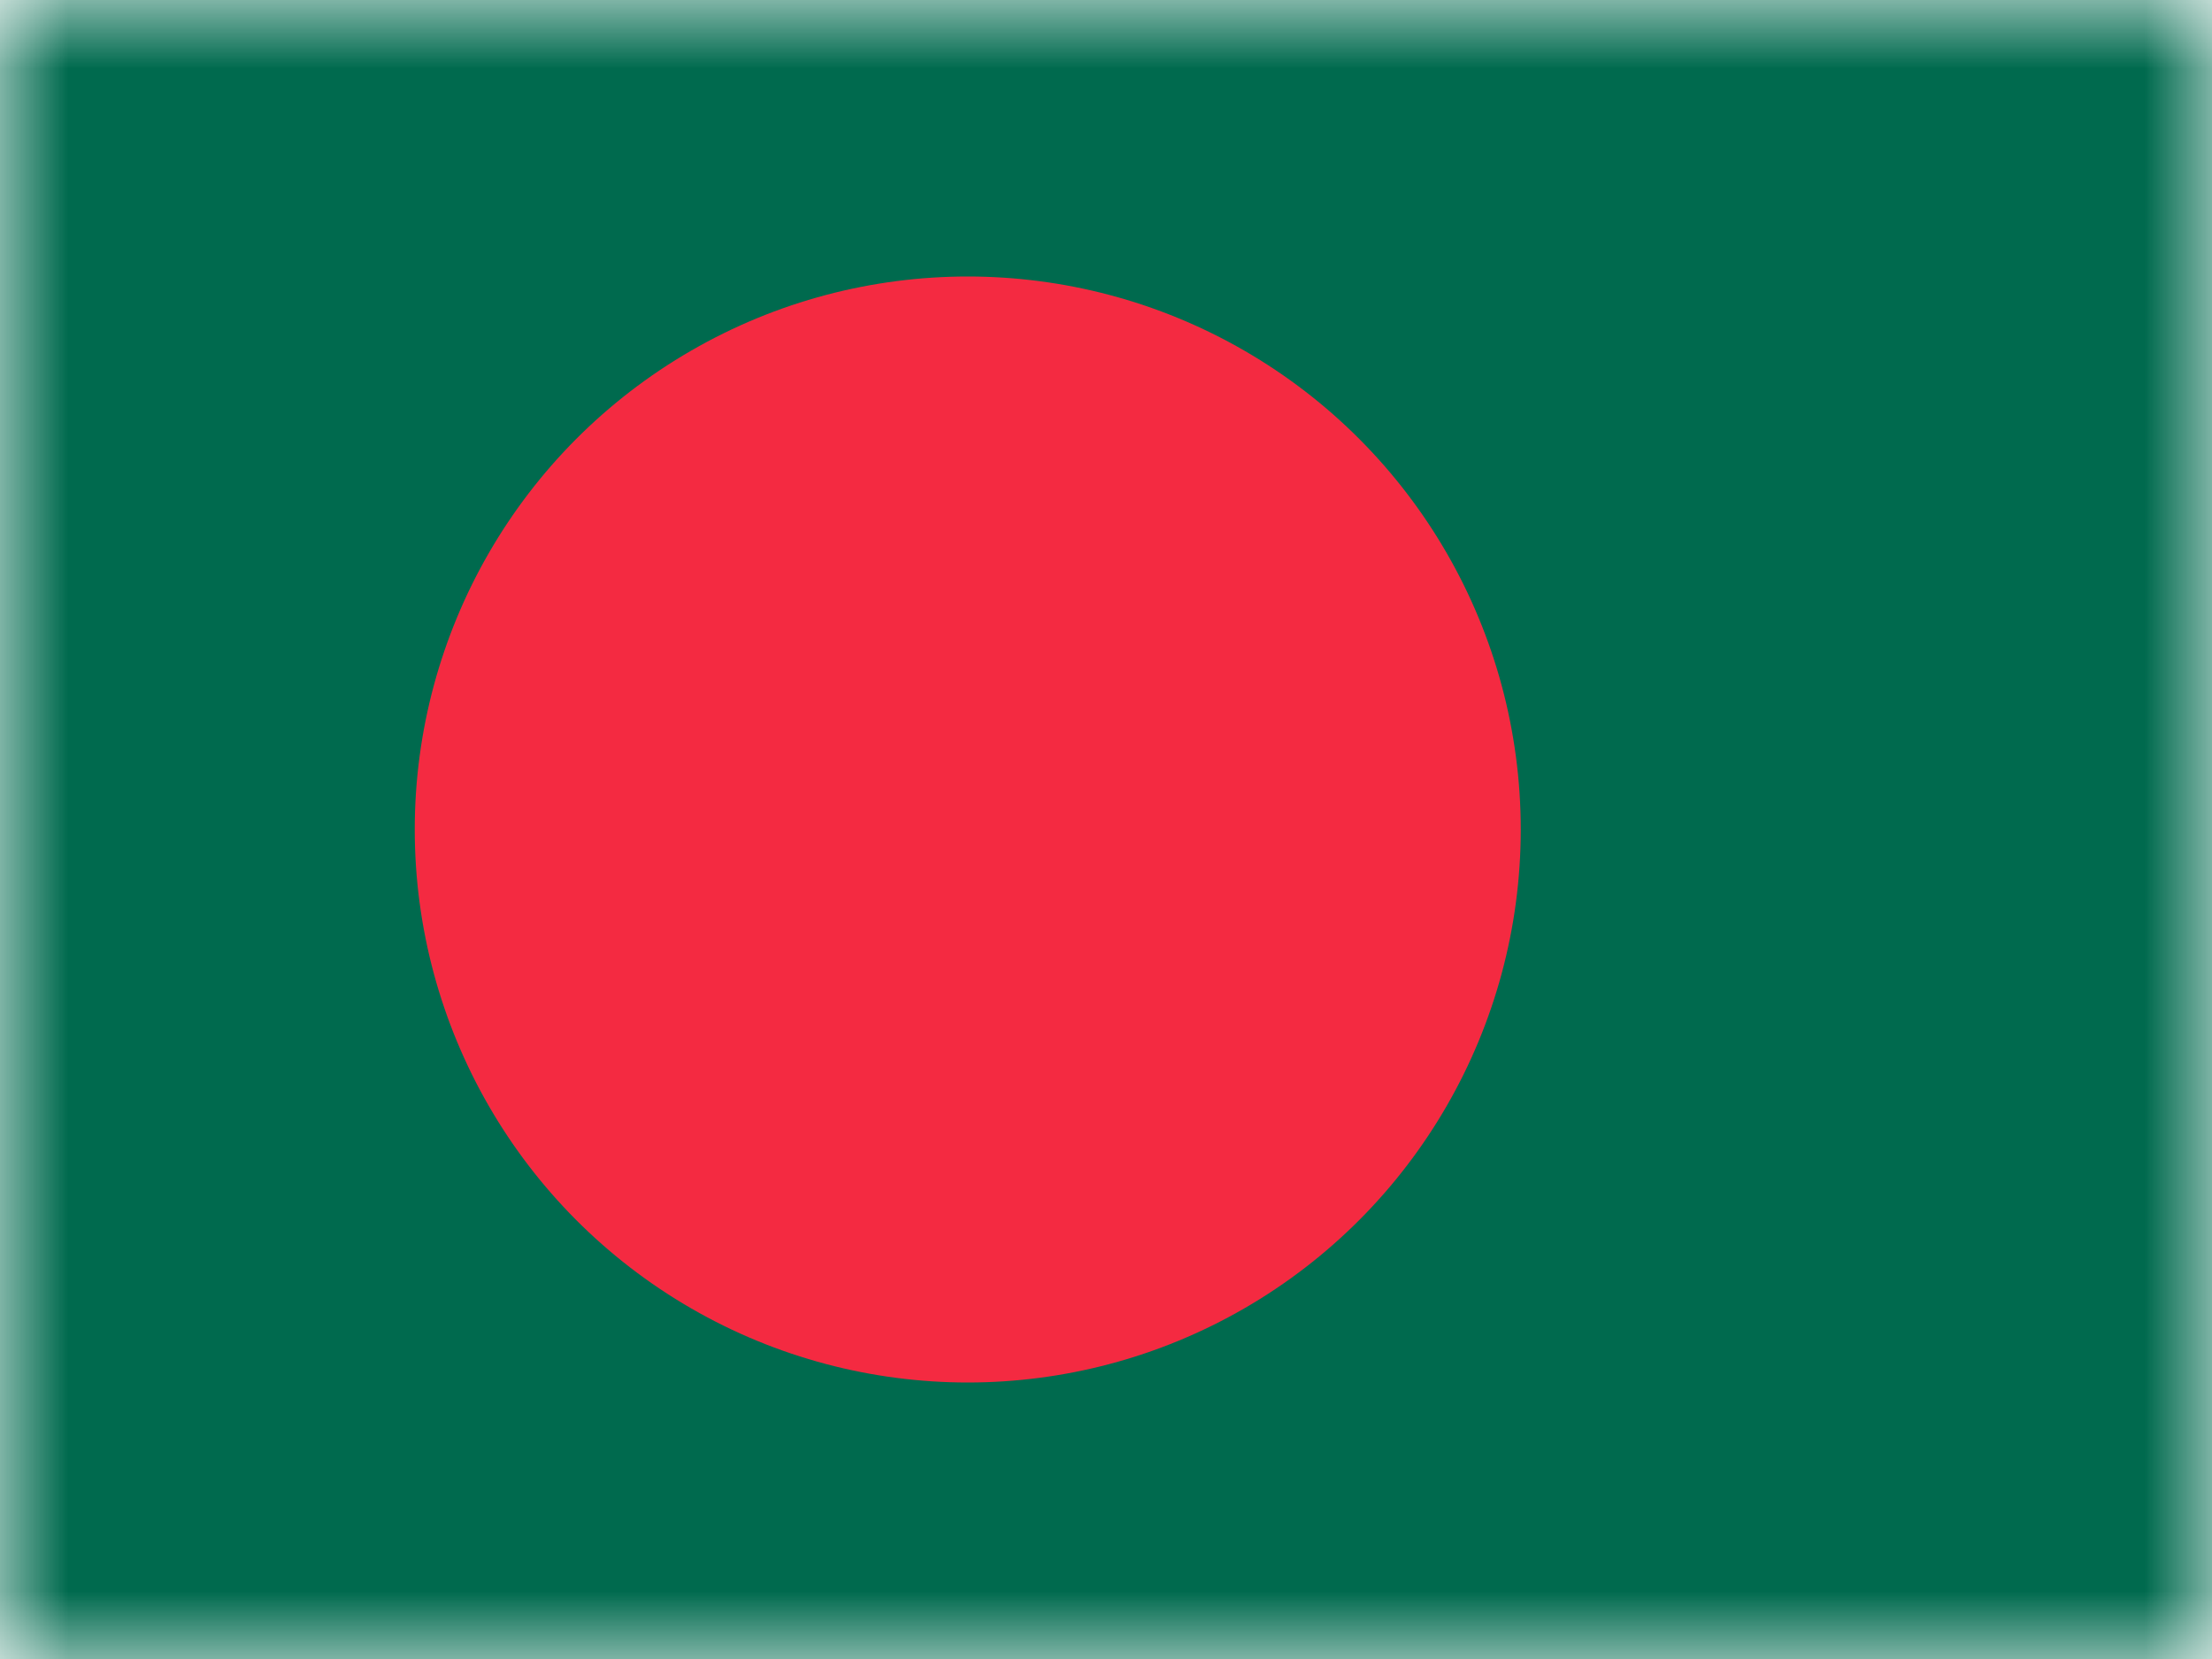 <?xml version="1.0" encoding="UTF-8"?>
<svg width="16px" height="12px" viewBox="0 0 16 12" version="1.1" xmlns="http://www.w3.org/2000/svg" xmlns:xlink="http://www.w3.org/1999/xlink">
    <rect x="0" y="0" width="16" height="12" fill="#333333" stroke="none"/>
    <title>BD</title>
    <defs>
        <rect id="path-1" x="0" y="0" width="16" height="12"></rect>
    </defs>
    <g id="BD" stroke="none" stroke-width="1" fill="none" fill-rule="evenodd">
        <g id="Bangladesh">
            <mask id="mask-2" fill="white">
                <use xlink:href="#path-1"></use>
            </mask>
            <use id="Rectangle-77" fill="#FFFFFF" xlink:href="#path-1"></use>
            <rect id="Rectangle-119-Copy" fill="#006A4E" mask="url(#mask-2)" x="0" y="0" width="16" height="12"></rect>
            <circle id="Oval-30" fill="#F42A41" mask="url(#mask-2)" cx="7" cy="6" r="4"></circle>
            <g id="Overlay" mask="url(#mask-2)" opacity="0" stroke="#000000" stroke-opacity="0.504">
                <g>
                    <rect style="mix-blend-mode: multiply;" x="0.5" y="0.5" width="15" height="11"></rect>
                </g>
            </g>
        </g>
    </g>
</svg>